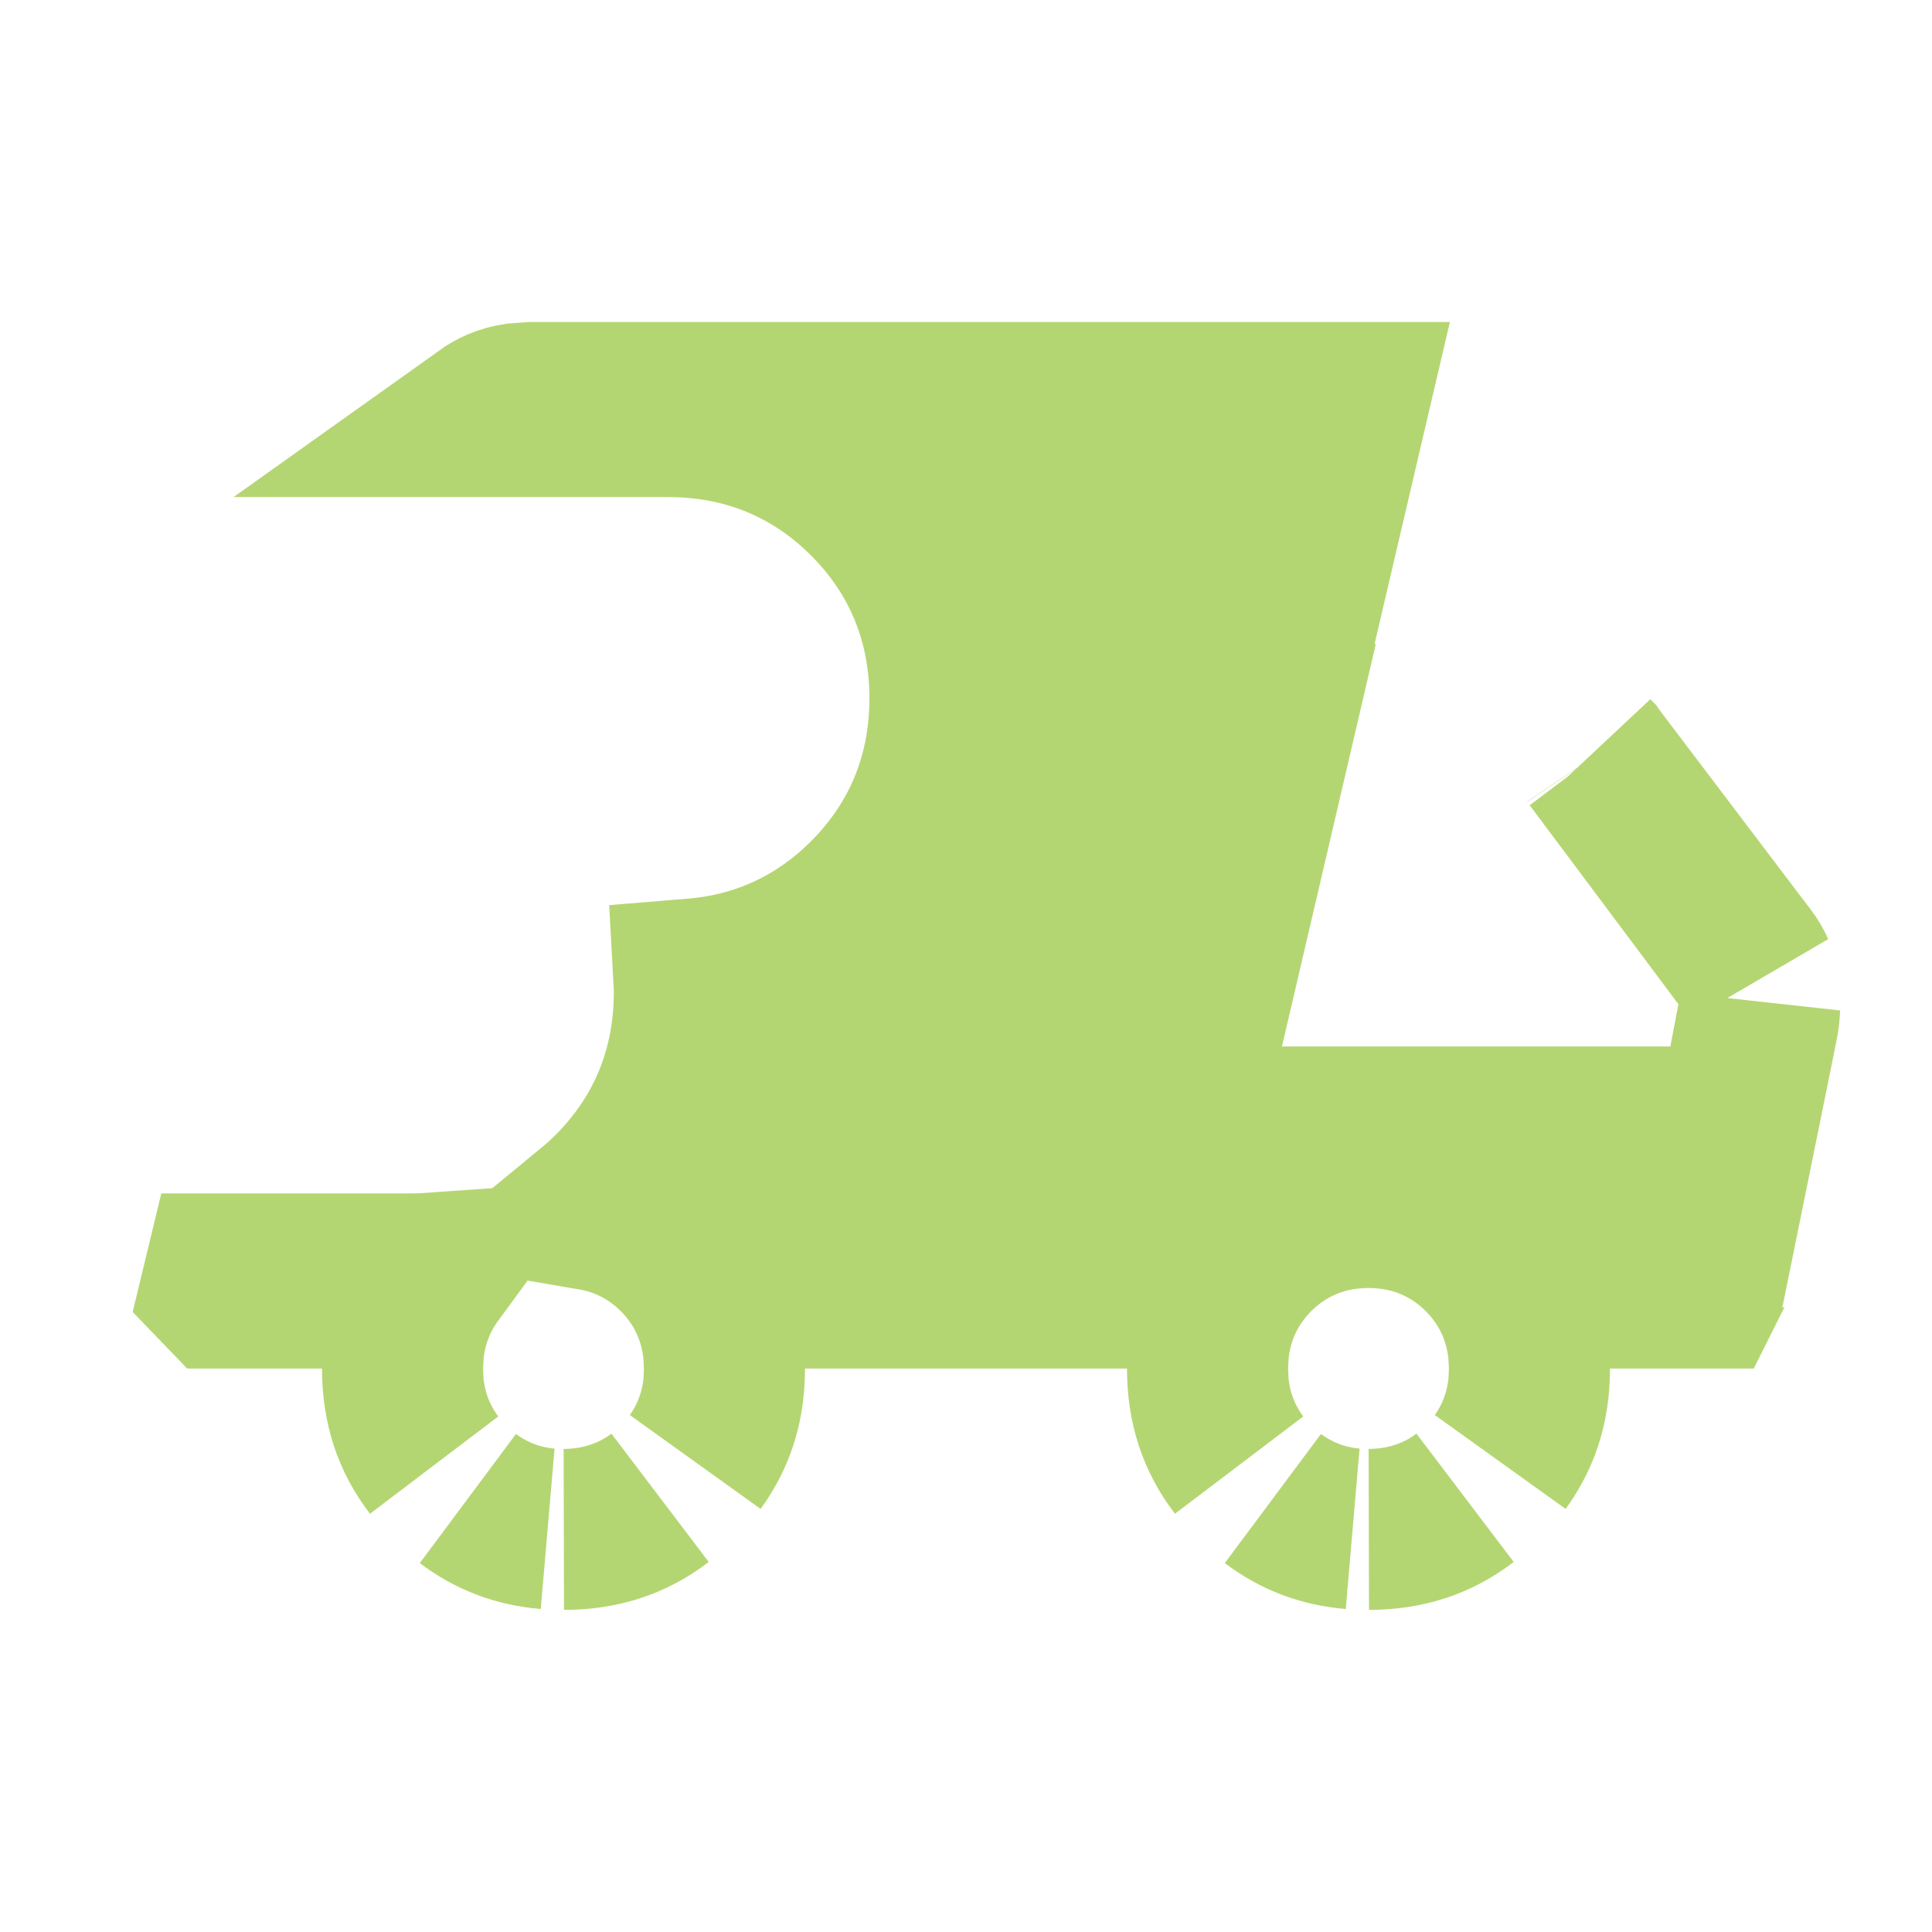 <svg width="24" height="24" viewBox="0 0 24 24" fill="none" xmlns="http://www.w3.org/2000/svg">
<path d="M8.195 18.61C7.855 18.871 7.469 18.998 7.004 18.999C7.44 18.998 7.849 18.869 8.195 18.61ZM18.195 18.61C17.855 18.871 17.469 18.998 17.004 18.999C17.44 18.998 17.849 18.869 18.195 18.61ZM5.817 18.619C6.108 18.833 6.441 18.959 6.8 18.991C6.425 18.96 6.106 18.837 5.817 18.619ZM15.817 18.619C16.108 18.833 16.442 18.959 16.8 18.991C16.425 18.96 16.106 18.837 15.817 18.619ZM5.009 17.197C5.042 17.561 5.169 17.901 5.389 18.195C5.127 17.854 5 17.467 5 17L5.009 17.197ZM15.009 17.197C15.042 17.561 15.169 17.901 15.389 18.195C15.127 17.854 15 17.467 15 17L15.009 17.197ZM8.991 17.209C8.96 17.568 8.843 17.877 8.64 18.156C8.88 17.817 9.001 17.422 9 17L8.991 17.209ZM18.991 17.209C18.96 17.568 18.843 17.877 18.64 18.156C18.88 17.817 19 17.422 19 17L18.991 17.209ZM5.382 15.815C5.168 16.107 5.043 16.442 5.01 16.8L5 16.998V16H2.75L2.749 15.999L2.791 15.825H5.125C5.212 15.825 5.297 15.821 5.382 15.815ZM16.75 5L16.102 7.771L15.813 9H15.831L15.651 9.772L14.951 12.773L14.665 14H21.576L21.172 15.99C21.171 15.994 21.169 15.996 21.169 15.998L21.168 16H19V16.998L18.99 16.8C18.947 16.342 18.758 15.921 18.42 15.582C18.032 15.193 17.536 15 17 15C16.464 15 15.968 15.193 15.58 15.582C15.242 15.921 15.053 16.342 15.01 16.8L15 16.998V16H9V16.998L8.99 16.8C8.947 16.342 8.758 15.921 8.42 15.582C8.121 15.282 7.757 15.099 7.36 15.031C7.445 14.961 7.528 14.886 7.607 14.807C8.283 14.131 8.625 13.283 8.625 12.325C8.625 12.27 8.622 12.216 8.619 12.161C9.447 12.093 10.182 11.757 10.782 11.157C11.458 10.481 11.8 9.633 11.8 8.675C11.8 7.717 11.458 6.869 10.782 6.193C10.106 5.517 9.258 5.175 8.3 5.175H6.025C6.14 5.093 6.265 5.037 6.415 5.014L6.602 5H16.75ZM21.859 12.517C21.857 12.575 21.851 12.635 21.84 12.696L21.601 13.88L21.732 13.188L21.832 12.662L21.859 12.517ZM19.803 9.404L21.678 11.879L21.684 11.886L21.689 11.893C21.736 11.953 21.77 12.011 21.795 12.068L21.651 11.876L19.803 9.404ZM19.794 9.393L19.799 9.398L19.801 9.401L19.794 9.393Z" fill="#B4D672" stroke="#B4D672" stroke-width="2"/>
</svg>
